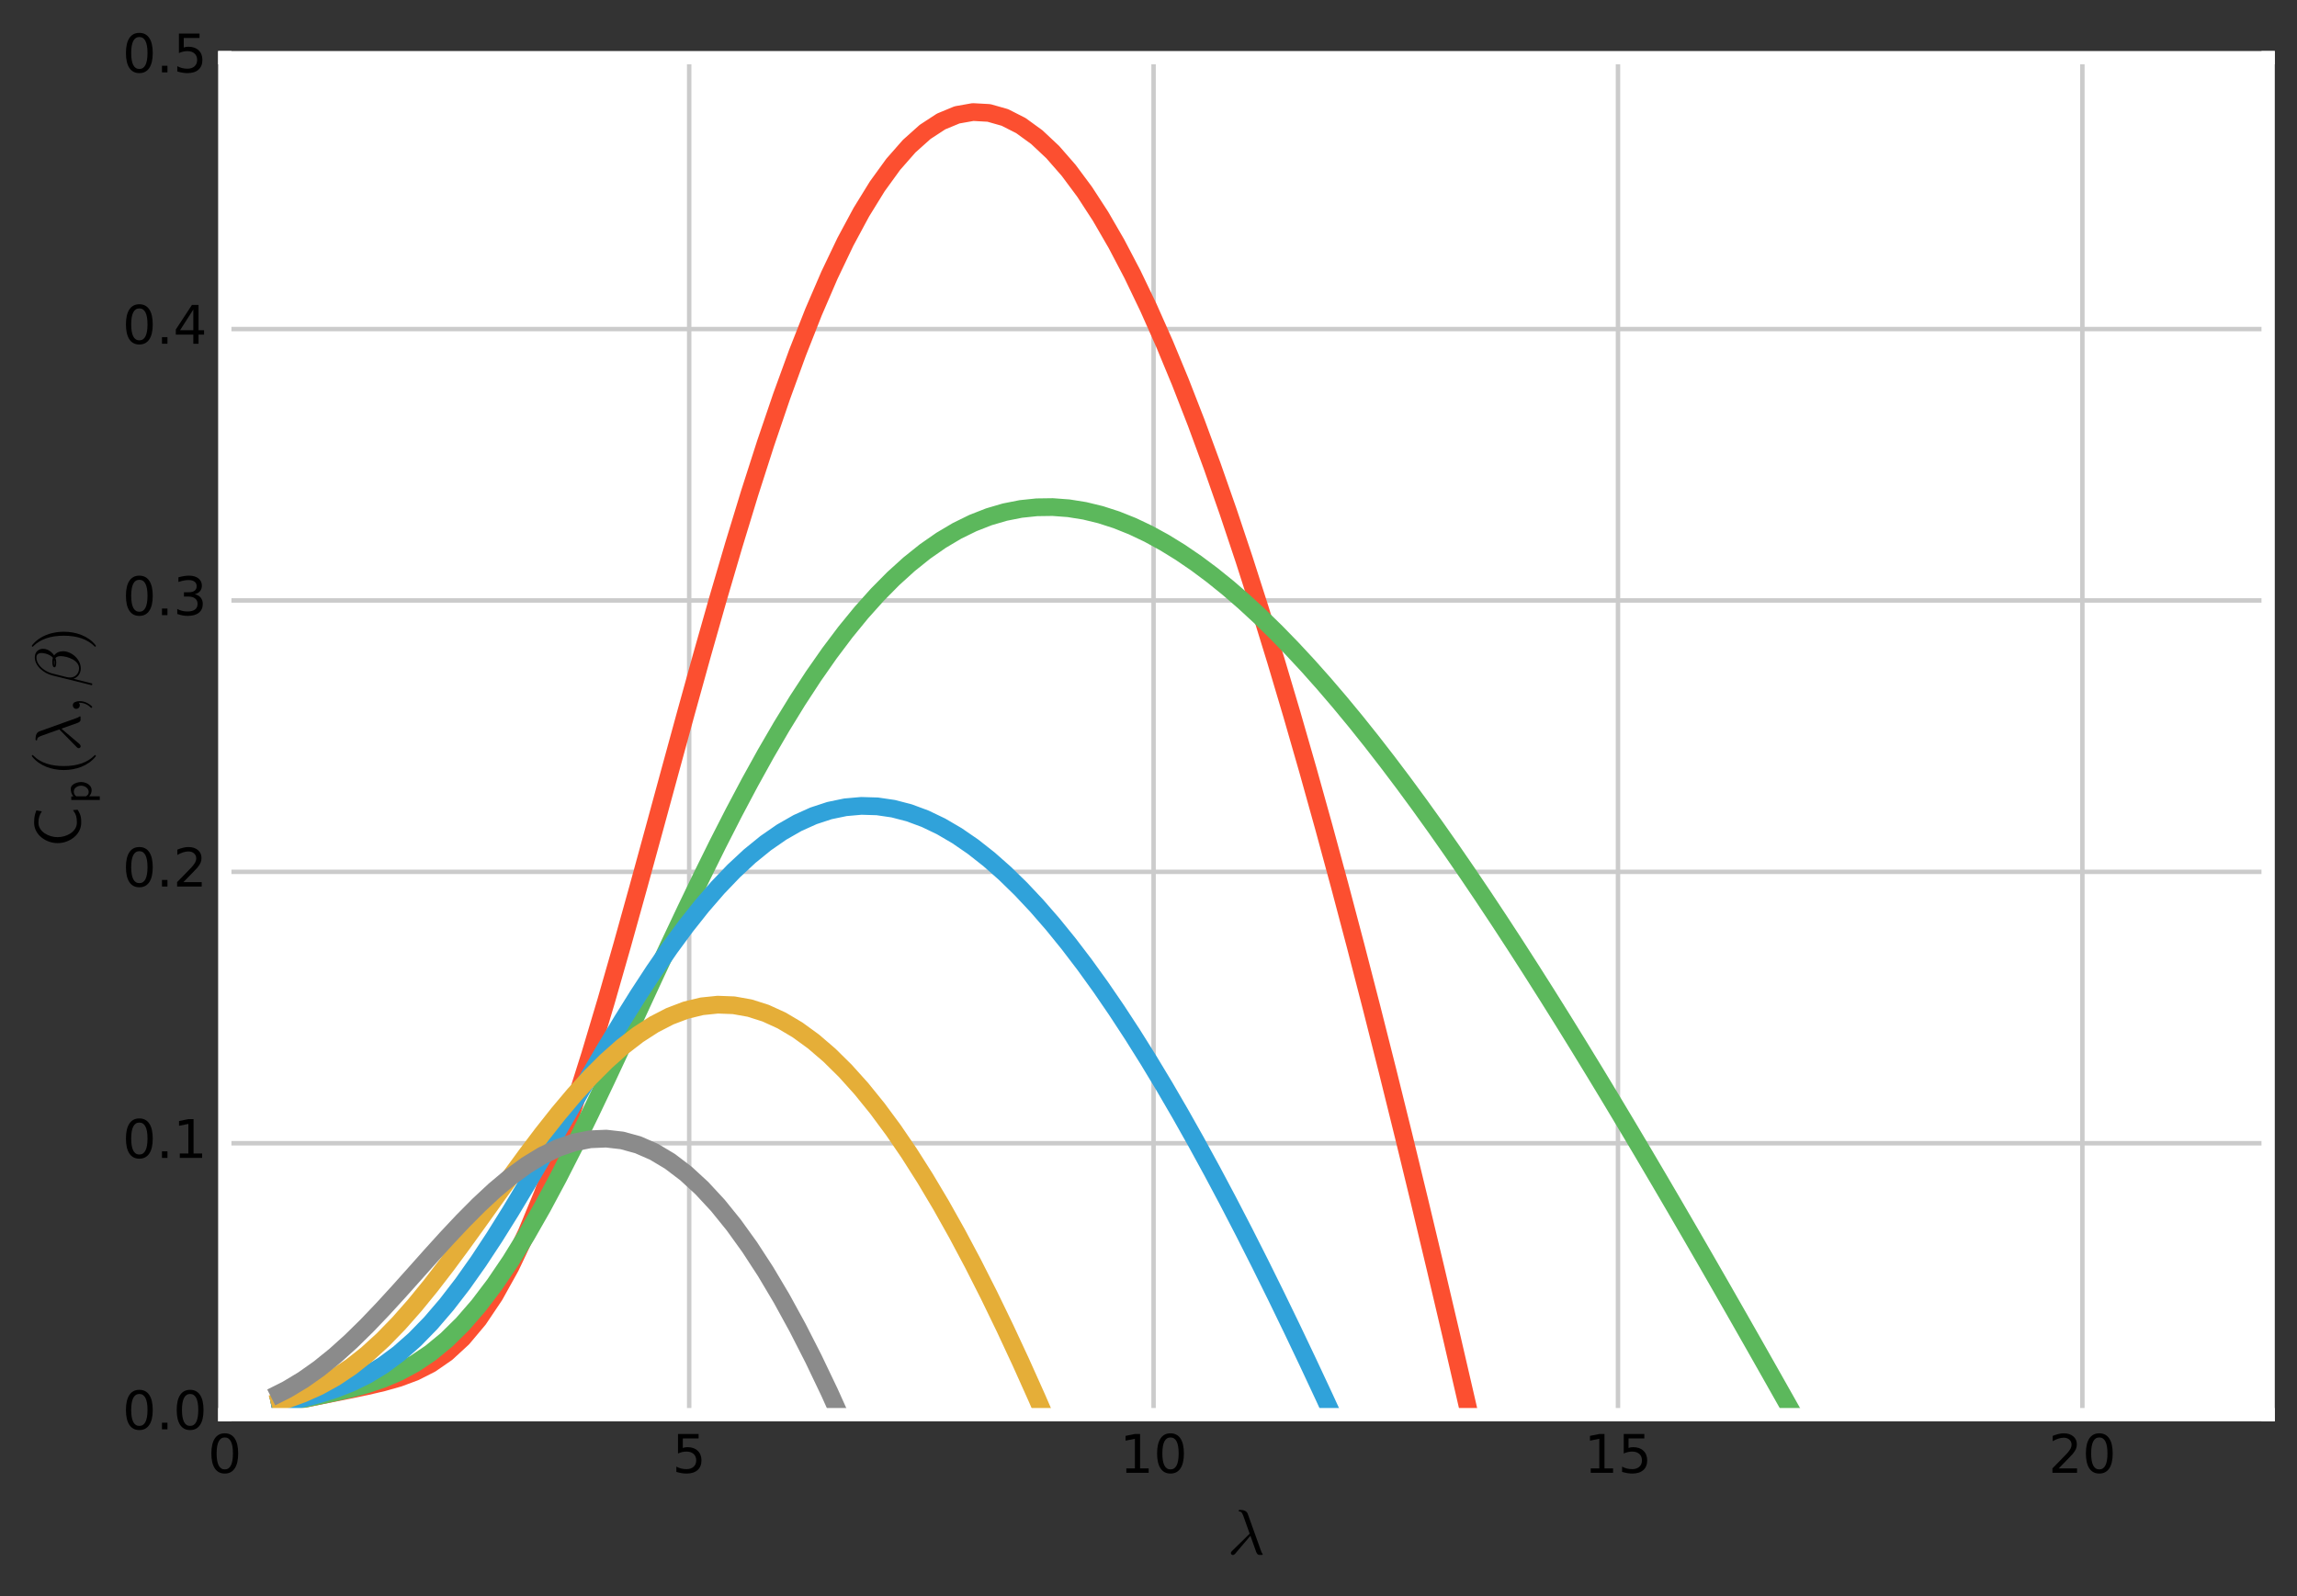 <?xml version="1.0" encoding="utf-8" standalone="no"?>
<!DOCTYPE svg PUBLIC "-//W3C//DTD SVG 1.1//EN"
  "http://www.w3.org/Graphics/SVG/1.1/DTD/svg11.dtd">
<!-- Created with matplotlib (http://matplotlib.org/) -->
<svg height="360pt" version="1.1" viewBox="0 0 518 360" width="518pt" xmlns="http://www.w3.org/2000/svg" xmlns:xlink="http://www.w3.org/1999/xlink">
 <rect x="0" y="0" width="518" height="360" fill="#333333" stroke="none"/>
 <defs>
  <style type="text/css">
*{stroke-linecap:butt;stroke-linejoin:round;stroke-miterlimit:100000;}
  </style>
 </defs>
 <g id="figure_1">
  <g id="patch_1">
   <path d="M 0 360.757 
L 518.692 360.757 
L 518.692 -0 
L 0 -0 
z
" style="fill:none;opacity:0;"/>
  </g>
  <g id="axes_1">
   <g id="patch_2">
    <path d="M 50.692 319.007 
L 511.492 319.007 
L 511.492 13.007 
L 50.692 13.007 
z
" style="fill:#ffffff;"/>
   </g>
   <g id="matplotlib.axis_1">
    <g id="xtick_1">
     <g id="line2d_1">
      <path clip-path="url(#pe9fa00db69)" d="M 50.692 319.007 
L 50.692 13.007 
" style="fill:none;stroke:#cbcbcb;"/>
     </g>
     <g id="line2d_2"/>
     <g id="line2d_3"/>
     <g id="text_1">
      <!-- 0 -->
      <defs>
       <path d="M 31.781 66.406 
Q 24.172 66.406 20.328 58.906 
Q 16.5 51.422 16.5 36.375 
Q 16.5 21.391 20.328 13.891 
Q 24.172 6.391 31.781 6.391 
Q 39.453 6.391 43.281 13.891 
Q 47.125 21.391 47.125 36.375 
Q 47.125 51.422 43.281 58.906 
Q 39.453 66.406 31.781 66.406 
M 31.781 74.219 
Q 44.047 74.219 50.516 64.516 
Q 56.984 54.828 56.984 36.375 
Q 56.984 17.969 50.516 8.266 
Q 44.047 -1.422 31.781 -1.422 
Q 19.531 -1.422 13.062 8.266 
Q 6.594 17.969 6.594 36.375 
Q 6.594 54.828 13.062 64.516 
Q 19.531 74.219 31.781 74.219 
" id="BitstreamVeraSans-Roman-30"/>
      </defs>
      <g transform="translate(46.874 332.125)scale(0.12 -0.12)">
       <use xlink:href="#BitstreamVeraSans-Roman-30"/>
      </g>
     </g>
    </g>
    <g id="xtick_2">
     <g id="line2d_4">
      <path clip-path="url(#pe9fa00db69)" d="M 155.419 319.007 
L 155.419 13.007 
" style="fill:none;stroke:#cbcbcb;"/>
     </g>
     <g id="line2d_5"/>
     <g id="line2d_6"/>
     <g id="text_2">
      <!-- 5 -->
      <defs>
       <path d="M 10.797 72.906 
L 49.516 72.906 
L 49.516 64.594 
L 19.828 64.594 
L 19.828 46.734 
Q 21.969 47.469 24.109 47.828 
Q 26.266 48.188 28.422 48.188 
Q 40.625 48.188 47.75 41.5 
Q 54.891 34.812 54.891 23.391 
Q 54.891 11.625 47.562 5.094 
Q 40.234 -1.422 26.906 -1.422 
Q 22.312 -1.422 17.547 -0.641 
Q 12.797 0.141 7.719 1.703 
L 7.719 11.625 
Q 12.109 9.234 16.797 8.062 
Q 21.484 6.891 26.703 6.891 
Q 35.156 6.891 40.078 11.328 
Q 45.016 15.766 45.016 23.391 
Q 45.016 31 40.078 35.438 
Q 35.156 39.891 26.703 39.891 
Q 22.75 39.891 18.812 39.016 
Q 14.891 38.141 10.797 36.281 
z
" id="BitstreamVeraSans-Roman-35"/>
      </defs>
      <g transform="translate(151.602 332.125)scale(0.12 -0.12)">
       <use xlink:href="#BitstreamVeraSans-Roman-35"/>
      </g>
     </g>
    </g>
    <g id="xtick_3">
     <g id="line2d_7">
      <path clip-path="url(#pe9fa00db69)" d="M 260.146 319.007 
L 260.146 13.007 
" style="fill:none;stroke:#cbcbcb;"/>
     </g>
     <g id="line2d_8"/>
     <g id="line2d_9"/>
     <g id="text_3">
      <!-- 10 -->
      <defs>
       <path d="M 12.406 8.297 
L 28.516 8.297 
L 28.516 63.922 
L 10.984 60.406 
L 10.984 69.391 
L 28.422 72.906 
L 38.281 72.906 
L 38.281 8.297 
L 54.391 8.297 
L 54.391 0 
L 12.406 0 
z
" id="BitstreamVeraSans-Roman-31"/>
      </defs>
      <g transform="translate(252.511 332.125)scale(0.12 -0.12)">
       <use xlink:href="#BitstreamVeraSans-Roman-31"/>
       <use x="63.623" xlink:href="#BitstreamVeraSans-Roman-30"/>
      </g>
     </g>
    </g>
    <g id="xtick_4">
     <g id="line2d_10">
      <path clip-path="url(#pe9fa00db69)" d="M 364.874 319.007 
L 364.874 13.007 
" style="fill:none;stroke:#cbcbcb;"/>
     </g>
     <g id="line2d_11"/>
     <g id="line2d_12"/>
     <g id="text_4">
      <!-- 15 -->
      <g transform="translate(357.239 332.125)scale(0.12 -0.12)">
       <use xlink:href="#BitstreamVeraSans-Roman-31"/>
       <use x="63.623" xlink:href="#BitstreamVeraSans-Roman-35"/>
      </g>
     </g>
    </g>
    <g id="xtick_5">
     <g id="line2d_13">
      <path clip-path="url(#pe9fa00db69)" d="M 469.601 319.007 
L 469.601 13.007 
" style="fill:none;stroke:#cbcbcb;"/>
     </g>
     <g id="line2d_14"/>
     <g id="line2d_15"/>
     <g id="text_5">
      <!-- 20 -->
      <defs>
       <path d="M 19.188 8.297 
L 53.609 8.297 
L 53.609 0 
L 7.328 0 
L 7.328 8.297 
Q 12.938 14.109 22.625 23.891 
Q 32.328 33.688 34.812 36.531 
Q 39.547 41.844 41.422 45.531 
Q 43.312 49.219 43.312 52.781 
Q 43.312 58.594 39.234 62.25 
Q 35.156 65.922 28.609 65.922 
Q 23.969 65.922 18.812 64.312 
Q 13.672 62.703 7.812 59.422 
L 7.812 69.391 
Q 13.766 71.781 18.938 73 
Q 24.125 74.219 28.422 74.219 
Q 39.75 74.219 46.484 68.547 
Q 53.219 62.891 53.219 53.422 
Q 53.219 48.922 51.531 44.891 
Q 49.859 40.875 45.406 35.406 
Q 44.188 33.984 37.641 27.219 
Q 31.109 20.453 19.188 8.297 
" id="BitstreamVeraSans-Roman-32"/>
      </defs>
      <g transform="translate(461.966 332.125)scale(0.12 -0.12)">
       <use xlink:href="#BitstreamVeraSans-Roman-32"/>
       <use x="63.623" xlink:href="#BitstreamVeraSans-Roman-30"/>
      </g>
     </g>
    </g>
    <g id="text_6">
     <!-- $\sf \lambda$ -->
     <defs>
      <path d="M 5.078 1.703 
Q 5.078 3.172 6.391 4.5 
L 34.516 32.078 
L 24.609 59.906 
Q 23.438 63.094 22.141 64.938 
Q 20.844 66.797 18.406 66.797 
Q 17.281 66.797 17.281 68.109 
Q 17.391 68.703 17.781 69.047 
Q 18.172 69.391 18.797 69.391 
Q 29.297 69.391 31.5 63.188 
L 51.812 6.5 
Q 53.125 2.25 54.5 0.781 
Q 54.984 0.047 54.984 -0.203 
Q 54.984 -1.125 54.203 -1.125 
L 48.781 -1.125 
Q 46.297 -0.391 44.828 3.219 
L 35.688 28.812 
L 11.531 0.391 
Q 9.719 -1.312 8.297 -1.312 
Q 7.031 -1.312 6.047 -0.438 
Q 5.078 0.438 5.078 1.703 
" id="Cmmi10-b8"/>
     </defs>
     <g transform="translate(276.844 350.562)scale(0.144 -0.144)">
      <use transform="translate(0.0 0.609)" xlink:href="#Cmmi10-b8"/>
     </g>
    </g>
   </g>
   <g id="matplotlib.axis_2">
    <g id="ytick_1">
     <g id="line2d_16">
      <path clip-path="url(#pe9fa00db69)" d="M 50.692 319.007 
L 511.492 319.007 
" style="fill:none;stroke:#cbcbcb;"/>
     </g>
     <g id="line2d_17"/>
     <g id="line2d_18"/>
     <g id="text_7">
      <!-- 0.0 -->
      <defs>
       <path d="M 10.688 12.406 
L 21 12.406 
L 21 0 
L 10.688 0 
z
" id="BitstreamVeraSans-Roman-2e"/>
      </defs>
      <g transform="translate(27.608 322.318)scale(0.12 -0.12)">
       <use xlink:href="#BitstreamVeraSans-Roman-30"/>
       <use x="63.623" xlink:href="#BitstreamVeraSans-Roman-2e"/>
       <use x="95.41" xlink:href="#BitstreamVeraSans-Roman-30"/>
      </g>
     </g>
    </g>
    <g id="ytick_2">
     <g id="line2d_19">
      <path clip-path="url(#pe9fa00db69)" d="M 50.692 257.807 
L 511.492 257.807 
" style="fill:none;stroke:#cbcbcb;"/>
     </g>
     <g id="line2d_20"/>
     <g id="line2d_21"/>
     <g id="text_8">
      <!-- 0.1 -->
      <g transform="translate(27.608 261.118)scale(0.12 -0.12)">
       <use xlink:href="#BitstreamVeraSans-Roman-30"/>
       <use x="63.623" xlink:href="#BitstreamVeraSans-Roman-2e"/>
       <use x="95.41" xlink:href="#BitstreamVeraSans-Roman-31"/>
      </g>
     </g>
    </g>
    <g id="ytick_3">
     <g id="line2d_22">
      <path clip-path="url(#pe9fa00db69)" d="M 50.692 196.607 
L 511.492 196.607 
" style="fill:none;stroke:#cbcbcb;"/>
     </g>
     <g id="line2d_23"/>
     <g id="line2d_24"/>
     <g id="text_9">
      <!-- 0.2 -->
      <g transform="translate(27.608 199.918)scale(0.12 -0.12)">
       <use xlink:href="#BitstreamVeraSans-Roman-30"/>
       <use x="63.623" xlink:href="#BitstreamVeraSans-Roman-2e"/>
       <use x="95.41" xlink:href="#BitstreamVeraSans-Roman-32"/>
      </g>
     </g>
    </g>
    <g id="ytick_4">
     <g id="line2d_25">
      <path clip-path="url(#pe9fa00db69)" d="M 50.692 135.407 
L 511.492 135.407 
" style="fill:none;stroke:#cbcbcb;"/>
     </g>
     <g id="line2d_26"/>
     <g id="line2d_27"/>
     <g id="text_10">
      <!-- 0.3 -->
      <defs>
       <path d="M 40.578 39.312 
Q 47.656 37.797 51.625 33 
Q 55.609 28.219 55.609 21.188 
Q 55.609 10.406 48.188 4.484 
Q 40.766 -1.422 27.094 -1.422 
Q 22.516 -1.422 17.656 -0.516 
Q 12.797 0.391 7.625 2.203 
L 7.625 11.719 
Q 11.719 9.328 16.594 8.109 
Q 21.484 6.891 26.812 6.891 
Q 36.078 6.891 40.938 10.547 
Q 45.797 14.203 45.797 21.188 
Q 45.797 27.641 41.281 31.266 
Q 36.766 34.906 28.719 34.906 
L 20.219 34.906 
L 20.219 43.016 
L 29.109 43.016 
Q 36.375 43.016 40.234 45.922 
Q 44.094 48.828 44.094 54.297 
Q 44.094 59.906 40.109 62.906 
Q 36.141 65.922 28.719 65.922 
Q 24.656 65.922 20.016 65.031 
Q 15.375 64.156 9.812 62.312 
L 9.812 71.094 
Q 15.438 72.656 20.344 73.438 
Q 25.25 74.219 29.594 74.219 
Q 40.828 74.219 47.359 69.109 
Q 53.906 64.016 53.906 55.328 
Q 53.906 49.266 50.438 45.094 
Q 46.969 40.922 40.578 39.312 
" id="BitstreamVeraSans-Roman-33"/>
      </defs>
      <g transform="translate(27.608 138.718)scale(0.12 -0.12)">
       <use xlink:href="#BitstreamVeraSans-Roman-30"/>
       <use x="63.623" xlink:href="#BitstreamVeraSans-Roman-2e"/>
       <use x="95.41" xlink:href="#BitstreamVeraSans-Roman-33"/>
      </g>
     </g>
    </g>
    <g id="ytick_5">
     <g id="line2d_28">
      <path clip-path="url(#pe9fa00db69)" d="M 50.692 74.207 
L 511.492 74.207 
" style="fill:none;stroke:#cbcbcb;"/>
     </g>
     <g id="line2d_29"/>
     <g id="line2d_30"/>
     <g id="text_11">
      <!-- 0.4 -->
      <defs>
       <path d="M 37.797 64.312 
L 12.891 25.391 
L 37.797 25.391 
z
M 35.203 72.906 
L 47.609 72.906 
L 47.609 25.391 
L 58.016 25.391 
L 58.016 17.188 
L 47.609 17.188 
L 47.609 0 
L 37.797 0 
L 37.797 17.188 
L 4.891 17.188 
L 4.891 26.703 
z
" id="BitstreamVeraSans-Roman-34"/>
      </defs>
      <g transform="translate(27.608 77.518)scale(0.12 -0.12)">
       <use xlink:href="#BitstreamVeraSans-Roman-30"/>
       <use x="63.623" xlink:href="#BitstreamVeraSans-Roman-2e"/>
       <use x="95.41" xlink:href="#BitstreamVeraSans-Roman-34"/>
      </g>
     </g>
    </g>
    <g id="ytick_6">
     <g id="line2d_31">
      <path clip-path="url(#pe9fa00db69)" d="M 50.692 13.007 
L 511.492 13.007 
" style="fill:none;stroke:#cbcbcb;"/>
     </g>
     <g id="line2d_32"/>
     <g id="line2d_33"/>
     <g id="text_12">
      <!-- 0.5 -->
      <g transform="translate(27.608 16.318)scale(0.12 -0.12)">
       <use xlink:href="#BitstreamVeraSans-Roman-30"/>
       <use x="63.623" xlink:href="#BitstreamVeraSans-Roman-2e"/>
       <use x="95.41" xlink:href="#BitstreamVeraSans-Roman-35"/>
      </g>
     </g>
    </g>
    <g id="text_13">
     <!-- $\sf C_p ( \lambda,\beta )$ -->
     <defs>
      <path d="M 8.016 -19.391 
L 8.016 44.391 
L 15.922 44.391 
L 15.922 39.703 
Q 22.953 45.516 33.016 45.516 
Q 37.938 45.516 41.375 41.75 
Q 44.828 37.984 46.5 32.531 
Q 48.188 27.094 48.188 22.219 
Q 48.188 16.891 45.969 11.375 
Q 43.75 5.859 39.578 2.359 
Q 35.406 -1.125 29.781 -1.125 
Q 25.984 -1.125 22.438 0.359 
Q 18.891 1.859 16.219 4.391 
L 16.219 -19.391 
z
M 16.219 11.625 
Q 17.781 8.734 20.125 7.078 
Q 22.469 5.422 25.484 5.422 
Q 29.781 5.422 33.078 7.828 
Q 36.375 10.25 38.172 14.203 
Q 39.984 18.172 39.984 22.219 
Q 39.984 28.516 36.328 33.609 
Q 32.672 38.719 26.703 38.719 
Q 24.703 38.719 22.672 38.031 
Q 20.656 37.359 19.047 36.156 
Q 17.438 34.969 16.219 33.203 
z
" id="Cmss10-70"/>
      <path d="M 6.5 -25 
Q 5.609 -25 5.609 -24.125 
Q 5.609 -23.688 5.812 -23.484 
Q 22.906 -6.781 22.906 25 
Q 22.906 56.781 6 73.297 
Q 5.609 73.531 5.609 74.125 
Q 5.609 74.469 5.875 74.734 
Q 6.156 75 6.5 75 
L 7.422 75 
Q 7.719 75 7.906 74.812 
Q 15.094 69.141 19.875 61.031 
Q 24.656 52.938 26.875 43.75 
Q 29.109 34.578 29.109 25 
Q 29.109 17.922 27.906 11.062 
Q 26.703 4.203 24.094 -2.453 
Q 21.484 -9.125 17.484 -14.766 
Q 13.484 -20.406 7.906 -24.812 
Q 7.719 -25 7.422 -25 
z
" id="Cmr10-29"/>
      <path d="M 38.812 -2.203 
Q 31.688 -2.203 25.672 0.922 
Q 19.672 4.047 15.406 9.375 
Q 11.141 14.703 8.812 21.234 
Q 6.5 27.781 6.5 34.719 
Q 6.5 41.656 8.812 48.219 
Q 11.141 54.781 15.453 60.125 
Q 19.781 65.484 25.734 68.531 
Q 31.688 71.578 38.812 71.578 
Q 42.531 71.578 45.531 71.234 
Q 48.531 70.906 51.656 70.094 
Q 54.781 69.281 57.719 68.109 
L 56.203 59.516 
L 56.109 59.516 
Q 51.953 62.359 47.891 63.578 
Q 43.844 64.797 38.812 64.797 
Q 33.297 64.797 28.969 62.062 
Q 24.656 59.328 21.719 54.828 
Q 18.797 50.344 17.312 45.094 
Q 15.828 39.844 15.828 34.719 
Q 15.828 29.641 17.328 24.312 
Q 18.844 19 21.797 14.5 
Q 24.75 10.016 29.094 7.297 
Q 33.453 4.594 38.812 4.594 
Q 45.266 4.594 49.141 5.812 
Q 53.031 7.031 58.203 10.688 
L 58.797 3.516 
L 58.797 3.422 
Q 55.031 1.078 52.219 -0.094 
Q 49.422 -1.266 46.438 -1.734 
Q 43.453 -2.203 38.812 -2.203 
" id="Cmss10-43"/>
      <path d="M 2.688 -19.391 
Q 2.391 -19.391 2.141 -19.047 
Q 1.906 -18.703 1.906 -18.406 
L 17.281 43.406 
Q 18.609 48.391 21.141 53.078 
Q 23.688 57.766 27.516 61.797 
Q 31.344 65.828 35.938 68.172 
Q 40.531 70.516 45.703 70.516 
Q 49.422 70.516 52.422 68.875 
Q 55.422 67.234 57.156 64.281 
Q 58.891 61.328 58.891 57.625 
Q 58.891 54.047 57.516 50.797 
Q 56.156 47.562 53.703 44.75 
Q 51.266 41.938 48.484 40.188 
Q 50.094 39.156 51.359 37.562 
Q 52.641 35.984 53.422 34.25 
Q 54.203 32.516 54.641 30.391 
Q 55.078 28.266 55.078 26.422 
Q 55.078 21.297 52.875 16.312 
Q 50.688 11.328 46.891 7.266 
Q 43.109 3.219 38.219 0.844 
Q 33.344 -1.516 28.219 -1.516 
Q 22.609 -1.516 18.109 1.562 
Q 13.625 4.641 11.922 9.906 
L 4.688 -18.797 
Q 4.688 -19.391 3.906 -19.391 
z
M 28.422 1.219 
Q 32.906 1.219 36.547 4.172 
Q 40.188 7.125 42.547 11.594 
Q 44.922 16.062 46.156 21.062 
Q 47.406 26.078 47.406 30.172 
Q 47.406 35.25 44.484 38.188 
Q 41.062 36.922 37.797 36.922 
Q 29.891 36.922 29.891 39.594 
Q 29.891 43.109 38.922 43.109 
Q 42.141 43.109 44.828 42.094 
Q 46.969 43.75 48.719 46.969 
Q 50.484 50.203 51.391 53.719 
Q 52.297 57.234 52.297 60.297 
Q 52.297 63.578 50.562 65.75 
Q 48.828 67.922 45.516 67.922 
Q 39.406 67.922 34.156 64.156 
Q 28.906 60.406 25.297 54.656 
Q 21.688 48.922 20.125 42.828 
L 14.594 20.703 
Q 14.062 18.406 13.922 15.578 
Q 13.922 9.328 18.016 5.266 
Q 22.125 1.219 28.422 1.219 
M 32.906 39.891 
Q 34.422 39.5 37.891 39.5 
Q 39.594 39.5 41.312 40.094 
Q 41.219 40.188 40.922 40.188 
Q 39.844 40.484 38.625 40.484 
Q 34.078 40.484 32.906 39.891 
" id="Cmmi10-af"/>
      <path d="M 31 -24.812 
Q 25.438 -20.406 21.406 -14.719 
Q 17.391 -9.031 14.812 -2.578 
Q 12.25 3.859 10.984 10.891 
Q 9.719 17.922 9.719 25 
Q 9.719 32.172 10.984 39.203 
Q 12.25 46.234 14.859 52.734 
Q 17.484 59.234 21.531 64.891 
Q 25.594 70.562 31 74.812 
Q 31 75 31.5 75 
L 32.422 75 
Q 32.719 75 32.953 74.734 
Q 33.203 74.469 33.203 74.125 
Q 33.203 73.688 33.016 73.484 
Q 28.125 68.703 24.875 63.234 
Q 21.625 57.766 19.641 51.578 
Q 17.672 45.406 16.797 38.781 
Q 15.922 32.172 15.922 25 
Q 15.922 -6.781 32.906 -23.297 
Q 33.203 -23.578 33.203 -24.125 
Q 33.203 -24.359 32.938 -24.672 
Q 32.672 -25 32.422 -25 
L 31.5 -25 
Q 31 -25 31 -24.812 
" id="Cmr10-28"/>
      <path d="M 9.906 -18.016 
Q 9.906 -17.578 10.297 -17.188 
Q 13.922 -13.719 15.922 -9.172 
Q 17.922 -4.641 17.922 0.391 
L 17.922 1.609 
Q 16.312 0 13.922 0 
Q 11.625 0 10.016 1.609 
Q 8.406 3.219 8.406 5.516 
Q 8.406 7.859 10.016 9.422 
Q 11.625 10.984 13.922 10.984 
Q 17.484 10.984 19 7.688 
Q 20.516 4.391 20.516 0.391 
Q 20.516 -5.172 18.281 -10.172 
Q 16.062 -15.188 12.016 -19.188 
Q 11.625 -19.391 11.375 -19.391 
Q 10.891 -19.391 10.391 -18.938 
Q 9.906 -18.5 9.906 -18.016 
" id="Cmmi10-3b"/>
     </defs>
     <g transform="translate(18.0 191.063)rotate(-90.0)scale(0.144 -0.144)">
      <use xlink:href="#Cmss10-43"/>
      <use transform="translate(68.465 -17.7)scale(0.7)" xlink:href="#Cmss10-70"/>
      <use transform="translate(111.23 0.0)" xlink:href="#Cmr10-28"/>
      <use transform="translate(150.048 0.0)" xlink:href="#Cmmi10-b8"/>
      <use transform="translate(208.349 0.0)" xlink:href="#Cmmi10-3b"/>
      <use transform="translate(251.914 0.0)" xlink:href="#Cmmi10-af"/>
      <use transform="translate(308.408 0.0)" xlink:href="#Cmr10-29"/>
     </g>
    </g>
   </g>
   <g id="line2d_34">
    <path clip-path="url(#pe9fa00db69)" d="M 61.164 316.926 
L 64.761 316.211 
L 68.358 315.497 
L 71.955 314.782 
L 75.551 314.066 
L 79.148 313.343 
L 82.745 312.59 
L 86.341 311.753 
L 89.938 310.735 
L 93.535 309.4 
L 97.131 307.579 
L 100.728 305.095 
L 104.325 301.783 
L 107.922 297.503 
L 111.518 292.158 
L 115.115 285.697 
L 118.712 278.113 
L 122.308 269.442 
L 125.905 259.757 
L 129.502 249.159 
L 133.098 237.771 
L 136.695 225.729 
L 140.292 213.18 
L 143.888 200.27 
L 147.485 187.146 
L 151.082 173.947 
L 154.679 160.809 
L 158.275 147.853 
L 161.872 135.194 
L 165.469 122.934 
L 169.065 111.162 
L 172.662 99.96 
L 176.259 89.395 
L 179.855 79.526 
L 183.452 70.401 
L 187.049 62.061 
L 190.645 54.535 
L 194.242 47.849 
L 197.839 42.019 
L 201.436 37.055 
L 205.032 32.964 
L 208.629 29.745 
L 212.226 27.395 
L 215.822 25.906 
L 219.419 25.268 
L 223.016 25.467 
L 226.612 26.488 
L 230.209 28.314 
L 233.806 30.925 
L 237.402 34.3 
L 240.999 38.418 
L 244.596 43.257 
L 248.193 48.794 
L 251.789 55.006 
L 255.386 61.868 
L 258.983 69.358 
L 262.579 77.452 
L 266.176 86.126 
L 269.773 95.356 
L 273.369 105.12 
L 276.966 115.396 
L 280.563 126.16 
L 284.16 137.391 
L 287.756 149.067 
L 291.353 161.168 
L 294.95 173.673 
L 298.546 186.563 
L 302.143 199.818 
L 305.74 213.42 
L 309.336 227.35 
L 312.933 241.591 
L 316.53 256.126 
L 320.126 270.939 
L 323.723 286.014 
L 327.32 301.335 
L 330.917 316.889 
L 334.513 332.66 
L 338.11 348.636 
L 341.029 361.757 
" style="fill:none;stroke:#fc4f30;stroke-width:4.0;"/>
   </g>
   <g id="line2d_35">
    <path clip-path="url(#pe9fa00db69)" d="M 61.164 316.926 
L 64.761 316.211 
L 68.358 315.494 
L 71.955 314.764 
L 75.551 314.001 
L 79.148 313.159 
L 82.745 312.174 
L 86.341 310.962 
L 89.938 309.434 
L 93.535 307.499 
L 97.131 305.079 
L 100.728 302.116 
L 104.325 298.571 
L 107.922 294.427 
L 111.518 289.692 
L 115.115 284.39 
L 118.712 278.561 
L 122.308 272.259 
L 125.905 265.544 
L 129.502 258.483 
L 133.098 251.146 
L 136.695 243.602 
L 140.292 235.921 
L 143.888 228.168 
L 147.485 220.405 
L 151.082 212.69 
L 154.679 205.077 
L 158.275 197.611 
L 161.872 190.336 
L 165.469 183.29 
L 169.065 176.505 
L 172.662 170.008 
L 176.259 163.823 
L 179.855 157.971 
L 183.452 152.466 
L 187.049 147.32 
L 190.645 142.544 
L 194.242 138.143 
L 197.839 134.122 
L 201.436 130.483 
L 205.032 127.224 
L 208.629 124.345 
L 212.226 121.842 
L 215.822 119.71 
L 219.419 117.945 
L 223.016 116.538 
L 226.612 115.484 
L 230.209 114.773 
L 233.806 114.397 
L 237.402 114.348 
L 240.999 114.616 
L 244.596 115.192 
L 248.193 116.065 
L 251.789 117.226 
L 255.386 118.666 
L 258.983 120.373 
L 262.579 122.34 
L 266.176 124.555 
L 269.773 127.009 
L 273.369 129.693 
L 276.966 132.597 
L 280.563 135.712 
L 284.16 139.03 
L 287.756 142.541 
L 291.353 146.237 
L 294.95 150.109 
L 298.546 154.15 
L 302.143 158.352 
L 305.74 162.706 
L 309.336 167.206 
L 312.933 171.845 
L 316.53 176.615 
L 320.126 181.509 
L 323.723 186.522 
L 327.32 191.646 
L 330.917 196.877 
L 334.513 202.207 
L 338.11 207.632 
L 341.707 213.146 
L 345.303 218.743 
L 348.9 224.419 
L 352.497 230.169 
L 356.093 235.989 
L 359.69 241.873 
L 363.287 247.817 
L 366.883 253.817 
L 370.48 259.87 
L 374.077 265.972 
L 377.674 272.118 
L 381.27 278.305 
L 384.867 284.531 
L 388.464 290.791 
L 392.06 297.083 
L 395.657 303.403 
L 399.254 309.75 
L 402.85 316.119 
L 406.447 322.509 
L 410.044 328.916 
L 413.641 335.34 
L 417.237 341.776 
" style="fill:none;stroke:#5cb85c;stroke-width:4.0;"/>
   </g>
   <g id="line2d_36">
    <path clip-path="url(#pe9fa00db69)" d="M 61.164 316.914 
L 64.761 316.161 
L 68.358 315.345 
L 71.955 314.408 
L 75.551 313.276 
L 79.148 311.867 
L 82.745 310.102 
L 86.341 307.911 
L 89.938 305.243 
L 93.535 302.067 
L 97.131 298.376 
L 100.728 294.183 
L 104.325 289.518 
L 107.922 284.428 
L 111.518 278.97 
L 115.115 273.209 
L 118.712 267.215 
L 122.308 261.058 
L 125.905 254.81 
L 129.502 248.539 
L 133.098 242.31 
L 136.695 236.185 
L 140.292 230.219 
L 143.888 224.461 
L 147.485 218.957 
L 151.082 213.744 
L 154.679 208.858 
L 158.275 204.325 
L 161.872 200.17 
L 165.469 196.413 
L 169.065 193.067 
L 172.662 190.144 
L 176.259 187.651 
L 179.855 185.595 
L 183.452 183.976 
L 187.049 182.794 
L 190.645 182.047 
L 194.242 181.73 
L 197.839 181.838 
L 201.436 182.364 
L 205.032 183.299 
L 208.629 184.633 
L 212.226 186.358 
L 215.822 188.462 
L 219.419 190.934 
L 223.016 193.763 
L 226.612 196.936 
L 230.209 200.442 
L 233.806 204.269 
L 237.402 208.404 
L 240.999 212.836 
L 244.596 217.553 
L 248.193 222.542 
L 251.789 227.792 
L 255.386 233.291 
L 258.983 239.029 
L 262.579 244.993 
L 266.176 251.174 
L 269.773 257.56 
L 273.369 264.142 
L 276.966 270.909 
L 280.563 277.852 
L 284.16 284.962 
L 287.756 292.228 
L 291.353 299.643 
L 294.95 307.198 
L 298.546 314.885 
L 302.143 322.696 
L 305.74 330.623 
L 309.336 338.659 
L 312.933 346.796 
L 316.53 355.029 
L 319.438 361.757 
" style="fill:none;stroke:#30a2da;stroke-width:4.0;"/>
   </g>
   <g id="line2d_37">
    <path clip-path="url(#pe9fa00db69)" d="M 61.164 316.626 
L 64.761 315.562 
L 68.358 314.257 
L 71.955 312.641 
L 75.551 310.652 
L 79.148 308.247 
L 82.745 305.405 
L 86.341 302.125 
L 89.938 298.427 
L 93.535 294.349 
L 97.131 289.944 
L 100.728 285.274 
L 104.325 280.407 
L 107.922 275.419 
L 111.518 270.381 
L 115.115 265.367 
L 118.712 260.446 
L 122.308 255.683 
L 125.905 251.137 
L 129.502 246.862 
L 133.098 242.907 
L 136.695 239.312 
L 140.292 236.113 
L 143.888 233.34 
L 147.485 231.018 
L 151.082 229.166 
L 154.679 227.799 
L 158.275 226.927 
L 161.872 226.557 
L 165.469 226.692 
L 169.065 227.332 
L 172.662 228.476 
L 176.259 230.117 
L 179.855 232.25 
L 183.452 234.865 
L 187.049 237.954 
L 190.645 241.504 
L 194.242 245.504 
L 197.839 249.94 
L 201.436 254.8 
L 205.032 260.069 
L 208.629 265.732 
L 212.226 271.775 
L 215.822 278.184 
L 219.419 284.943 
L 223.016 292.039 
L 226.612 299.455 
L 230.209 307.178 
L 233.806 315.194 
L 237.402 323.488 
L 240.999 332.047 
L 244.596 340.857 
L 248.193 349.906 
L 251.789 359.181 
L 252.766 361.757 
" style="fill:none;stroke:#e5ae38;stroke-width:4.0;"/>
   </g>
   <g id="line2d_38">
    <path clip-path="url(#pe9fa00db69)" d="M 61.164 315.127 
L 64.761 313.319 
L 68.358 311.153 
L 71.955 308.615 
L 75.551 305.712 
L 79.148 302.472 
L 82.745 298.94 
L 86.341 295.175 
L 89.938 291.246 
L 93.535 287.226 
L 97.131 283.193 
L 100.728 279.225 
L 104.325 275.394 
L 107.922 271.772 
L 111.518 268.423 
L 115.115 265.407 
L 118.712 262.776 
L 122.308 260.575 
L 125.905 258.844 
L 129.502 257.615 
L 133.098 256.915 
L 136.695 256.764 
L 140.292 257.176 
L 143.888 258.164 
L 147.485 259.733 
L 151.082 261.884 
L 154.679 264.617 
L 158.275 267.927 
L 161.872 271.807 
L 165.469 276.249 
L 169.065 281.24 
L 172.662 286.768 
L 176.259 292.82 
L 179.855 299.379 
L 183.452 306.43 
L 187.049 313.955 
L 190.645 321.939 
L 194.242 330.363 
L 197.839 339.21 
L 201.436 348.461 
L 205.032 358.1 
L 206.346 361.757 
" style="fill:none;stroke:#8b8b8b;stroke-width:4.0;"/>
   </g>
   <g id="patch_3">
    <path d="M 50.692 319.007 
L 50.692 13.007 
" style="fill:none;stroke:#ffffff;stroke-linecap:square;stroke-linejoin:miter;stroke-width:3.0;"/>
   </g>
   <g id="patch_4">
    <path d="M 50.692 13.007 
L 511.492 13.007 
" style="fill:none;stroke:#ffffff;stroke-linecap:square;stroke-linejoin:miter;stroke-width:3.0;"/>
   </g>
   <g id="patch_5">
    <path d="M 50.692 319.007 
L 511.492 319.007 
" style="fill:none;stroke:#ffffff;stroke-linecap:square;stroke-linejoin:miter;stroke-width:3.0;"/>
   </g>
   <g id="patch_6">
    <path d="M 511.492 319.007 
L 511.492 13.007 
" style="fill:none;stroke:#ffffff;stroke-linecap:square;stroke-linejoin:miter;stroke-width:3.0;"/>
   </g>
  </g>
 </g>
 <defs>
  <clipPath id="pe9fa00db69">
   <rect height="306.0" width="460.8" x="50.692" y="13.007"/>
  </clipPath>
 </defs>
</svg>
